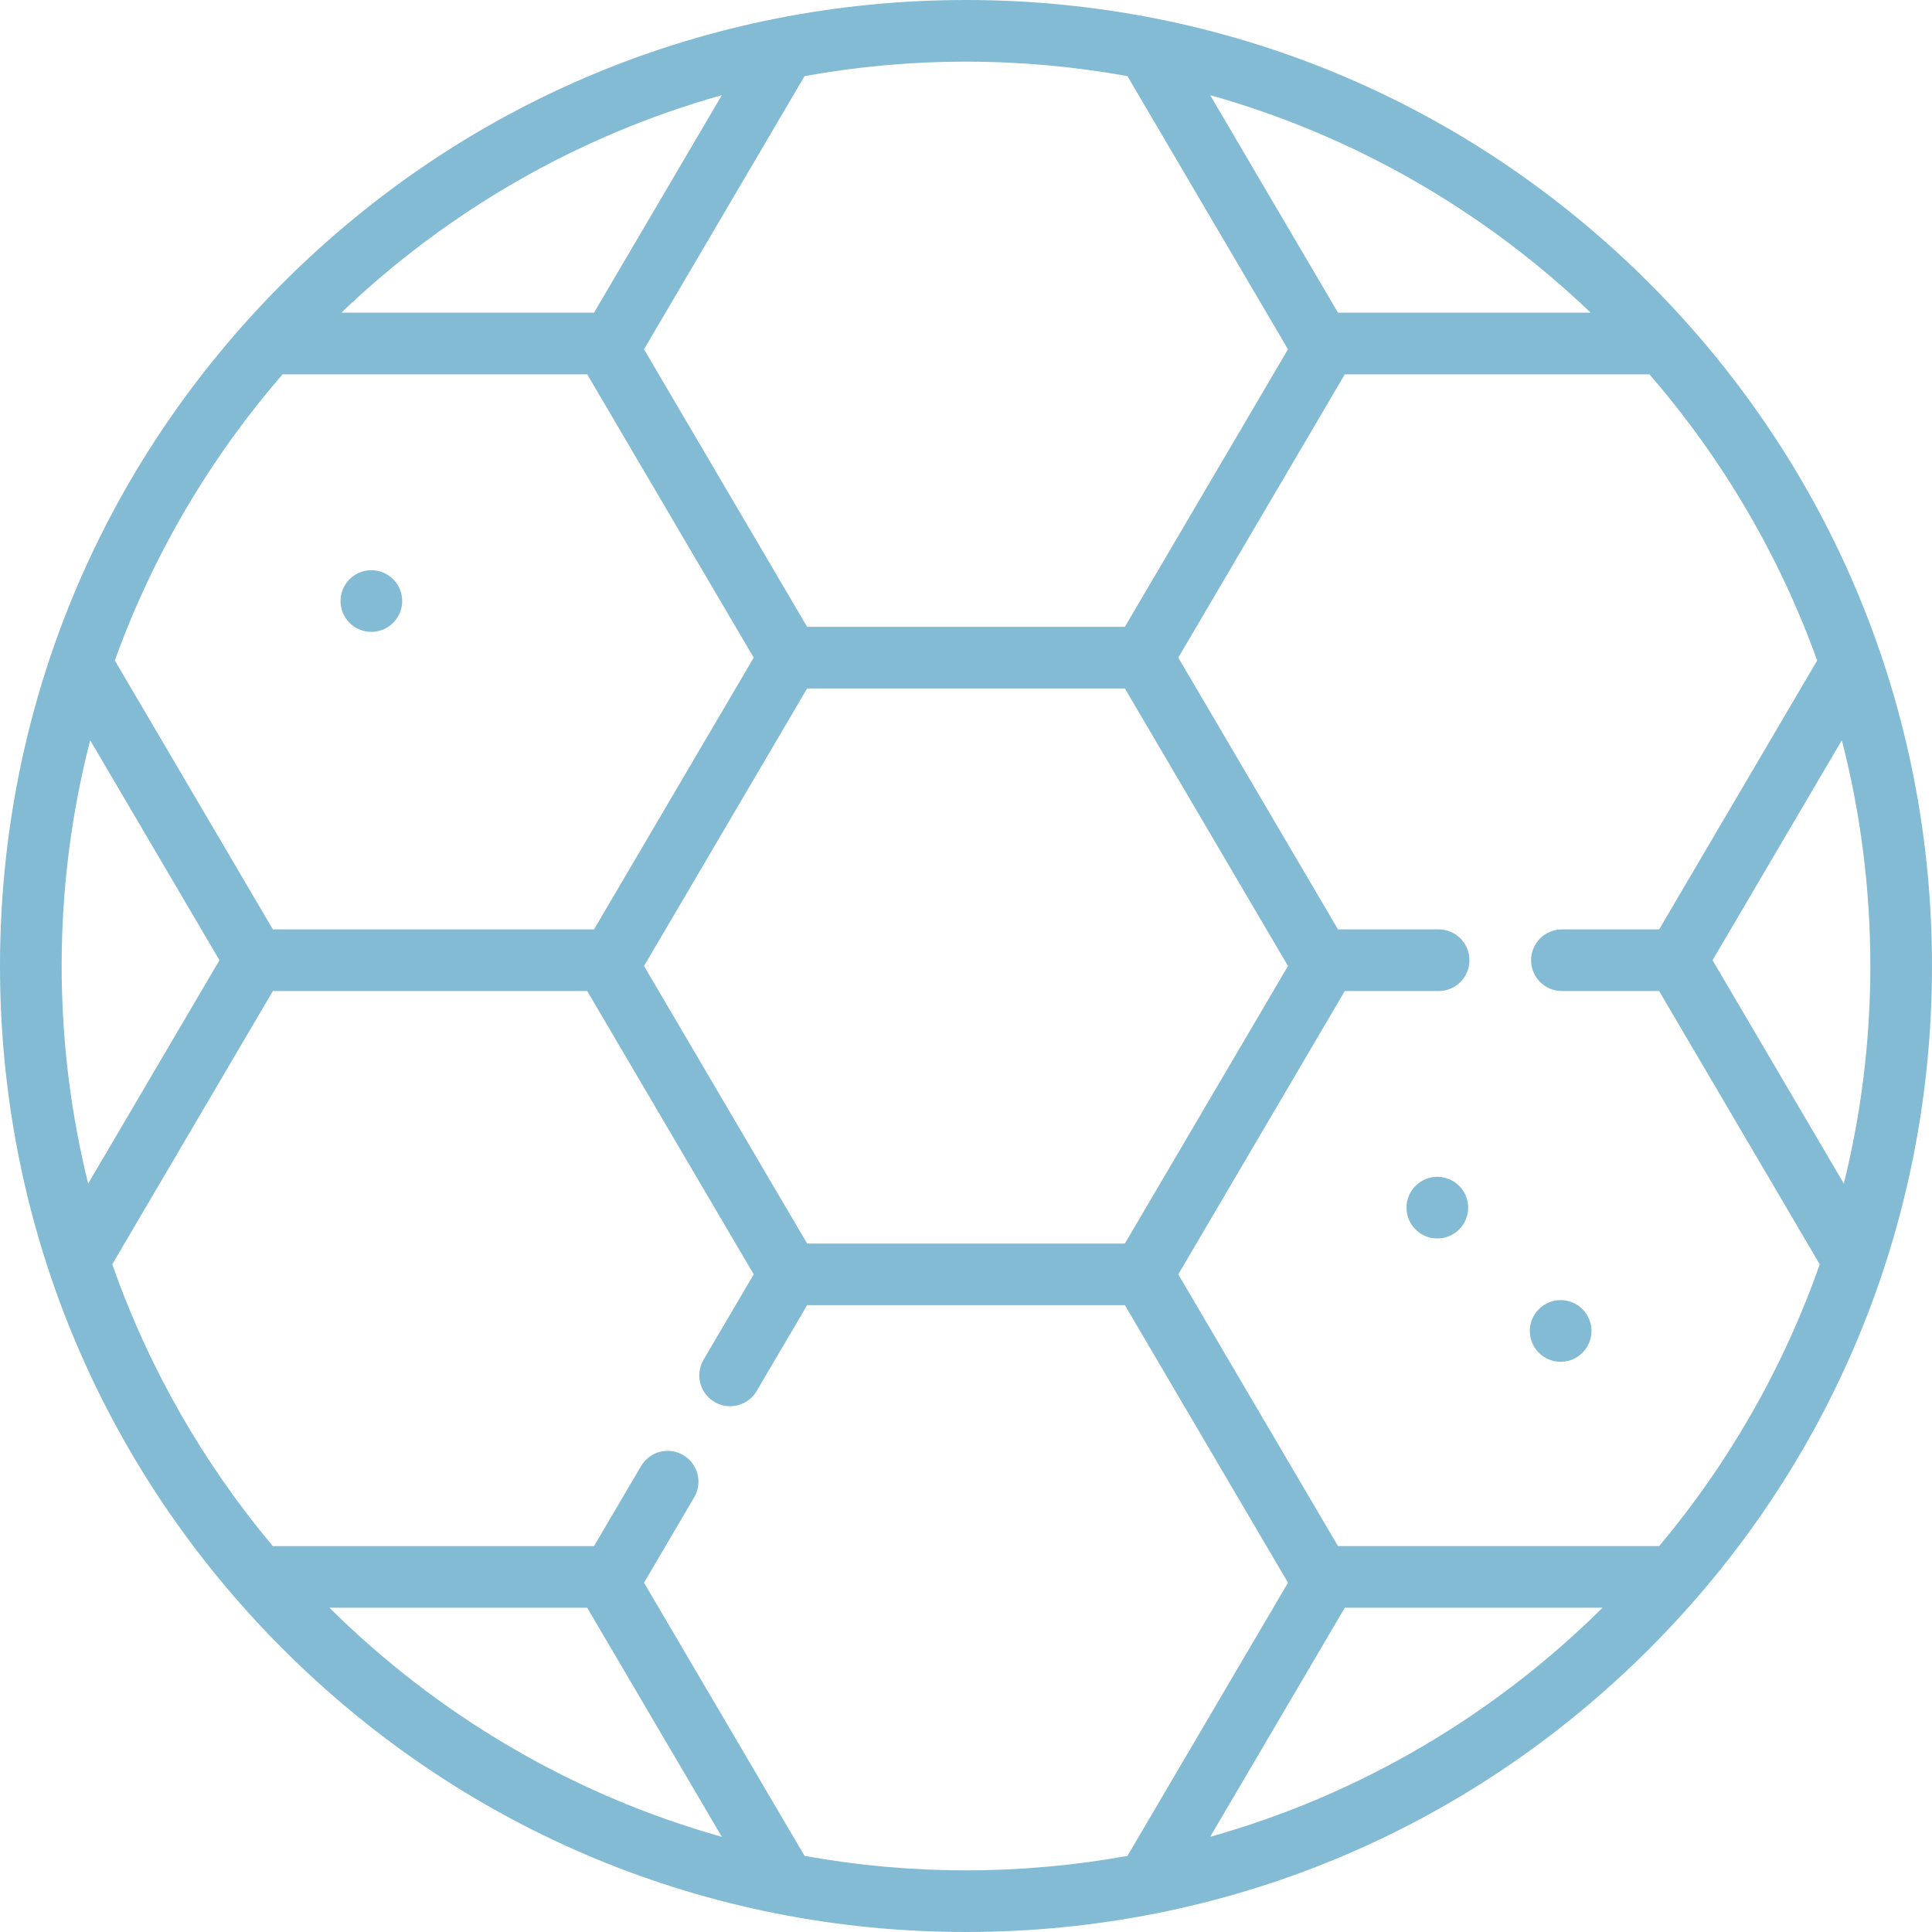 <?xml version="1.0" encoding="iso-8859-1"?>
<!-- Generator: Adobe Illustrator 19.0.0, SVG Export Plug-In . SVG Version: 6.00 Build 0)  -->
<svg xmlns="http://www.w3.org/2000/svg" xmlns:xlink="http://www.w3.org/1999/xlink" version="1.1" id="Capa_1" x="0px" y="0px" viewBox="0 0 470 470" style="enable-background:new 0 0 470 470;" xml:space="preserve" width="512px" height="512px">
<g>
	<path d="M401.167,68.83C356.78,24.444,297.766,0,234.994,0c-62.769,0-121.78,24.444-166.165,68.83   C24.443,113.217,0,172.231,0,235.003c0,62.77,24.444,121.782,68.829,166.167C113.214,445.556,172.226,470,234.994,470   c62.771,0,121.786-24.444,166.173-68.829C445.555,356.785,470,297.772,470,235.003C470,172.231,445.555,113.217,401.167,68.83z    M403.634,376.119h-78.142l-38.851-66.105l40.507-68.922h22.824c4.143,0,7.5-3.357,7.5-7.5s-3.357-7.5-7.5-7.5h-24.479   l-38.851-66.105l40.507-68.922h74.1c17.601,20.302,31.544,43.854,40.818,69.614l-38.444,65.414h-23.651c-4.143,0-7.5,3.357-7.5,7.5   s3.357,7.5,7.5,7.5h23.65l39.066,66.472C433.836,332.827,420.5,355.998,403.634,376.119z M327.148,391.119h62.698   c-26.217,26.005-58.924,45.472-95.449,55.727L327.148,391.119z M196.35,302.514L156.671,235l39.679-67.514h77.301L313.33,235   l-39.68,67.514H196.35z M144.508,226.092h-78.13l-38.445-65.414c9.274-25.76,23.216-49.311,40.816-69.613h74.104l40.506,68.922   L144.508,226.092z M15,235.003c0-18.956,2.41-37.359,6.939-54.921l31.449,53.51l-31.936,54.339   C17.247,270.97,15,253.245,15,235.003z M144.508,76.064H83.037c25.716-24.599,57.371-43.032,92.569-52.913L144.508,76.064z    M325.493,76.064l-31.096-52.91c35.195,9.881,66.848,28.313,92.563,52.91H325.493z M416.613,233.592l31.448-53.509   c4.529,17.561,6.939,35.964,6.939,54.92c0,18.242-2.247,35.967-6.452,52.928L416.613,233.592z M274.273,18.517l39.057,66.456   l-39.679,67.514h-77.302l-39.678-67.514l39.058-66.458C208.474,16.208,221.595,15,234.994,15   C248.398,15,261.524,16.209,274.273,18.517z M142.853,391.119l32.753,55.729c-36.528-10.254-69.237-29.722-95.455-55.729H142.853z    M195.729,451.486l-39.058-66.458l12.209-20.775c2.099-3.571,0.905-8.167-2.666-10.266c-3.567-2.1-8.167-0.906-10.266,2.666   l-11.44,19.467H66.363c-16.866-20.122-30.2-43.292-39.052-68.556l39.067-66.472h76.475l40.506,68.922l-12.21,20.775   c-2.099,3.57-0.905,8.167,2.666,10.266c1.193,0.702,2.501,1.035,3.793,1.035c2.571,0,5.075-1.323,6.473-3.701l12.269-20.875h77.303   l39.679,67.514l-39.057,66.457c-12.749,2.307-25.875,3.516-39.279,3.516C221.595,455,208.474,453.792,195.729,451.486z" fill="#83BBD5"/>
	<circle cx="349.66" cy="293.785" r="7.5" fill="#83BBD5"/>
	<circle cx="379.66" cy="323.785" r="7.5" fill="#83BBD5"/>
	<circle cx="90.34" cy="146.215" r="7.5" fill="#83BBD5"/>
</g>
<g>
</g>
<g>
</g>
<g>
</g>
<g>
</g>
<g>
</g>
<g>
</g>
<g>
</g>
<g>
</g>
<g>
</g>
<g>
</g>
<g>
</g>
<g>
</g>
<g>
</g>
<g>
</g>
<g>
</g>
</svg>
